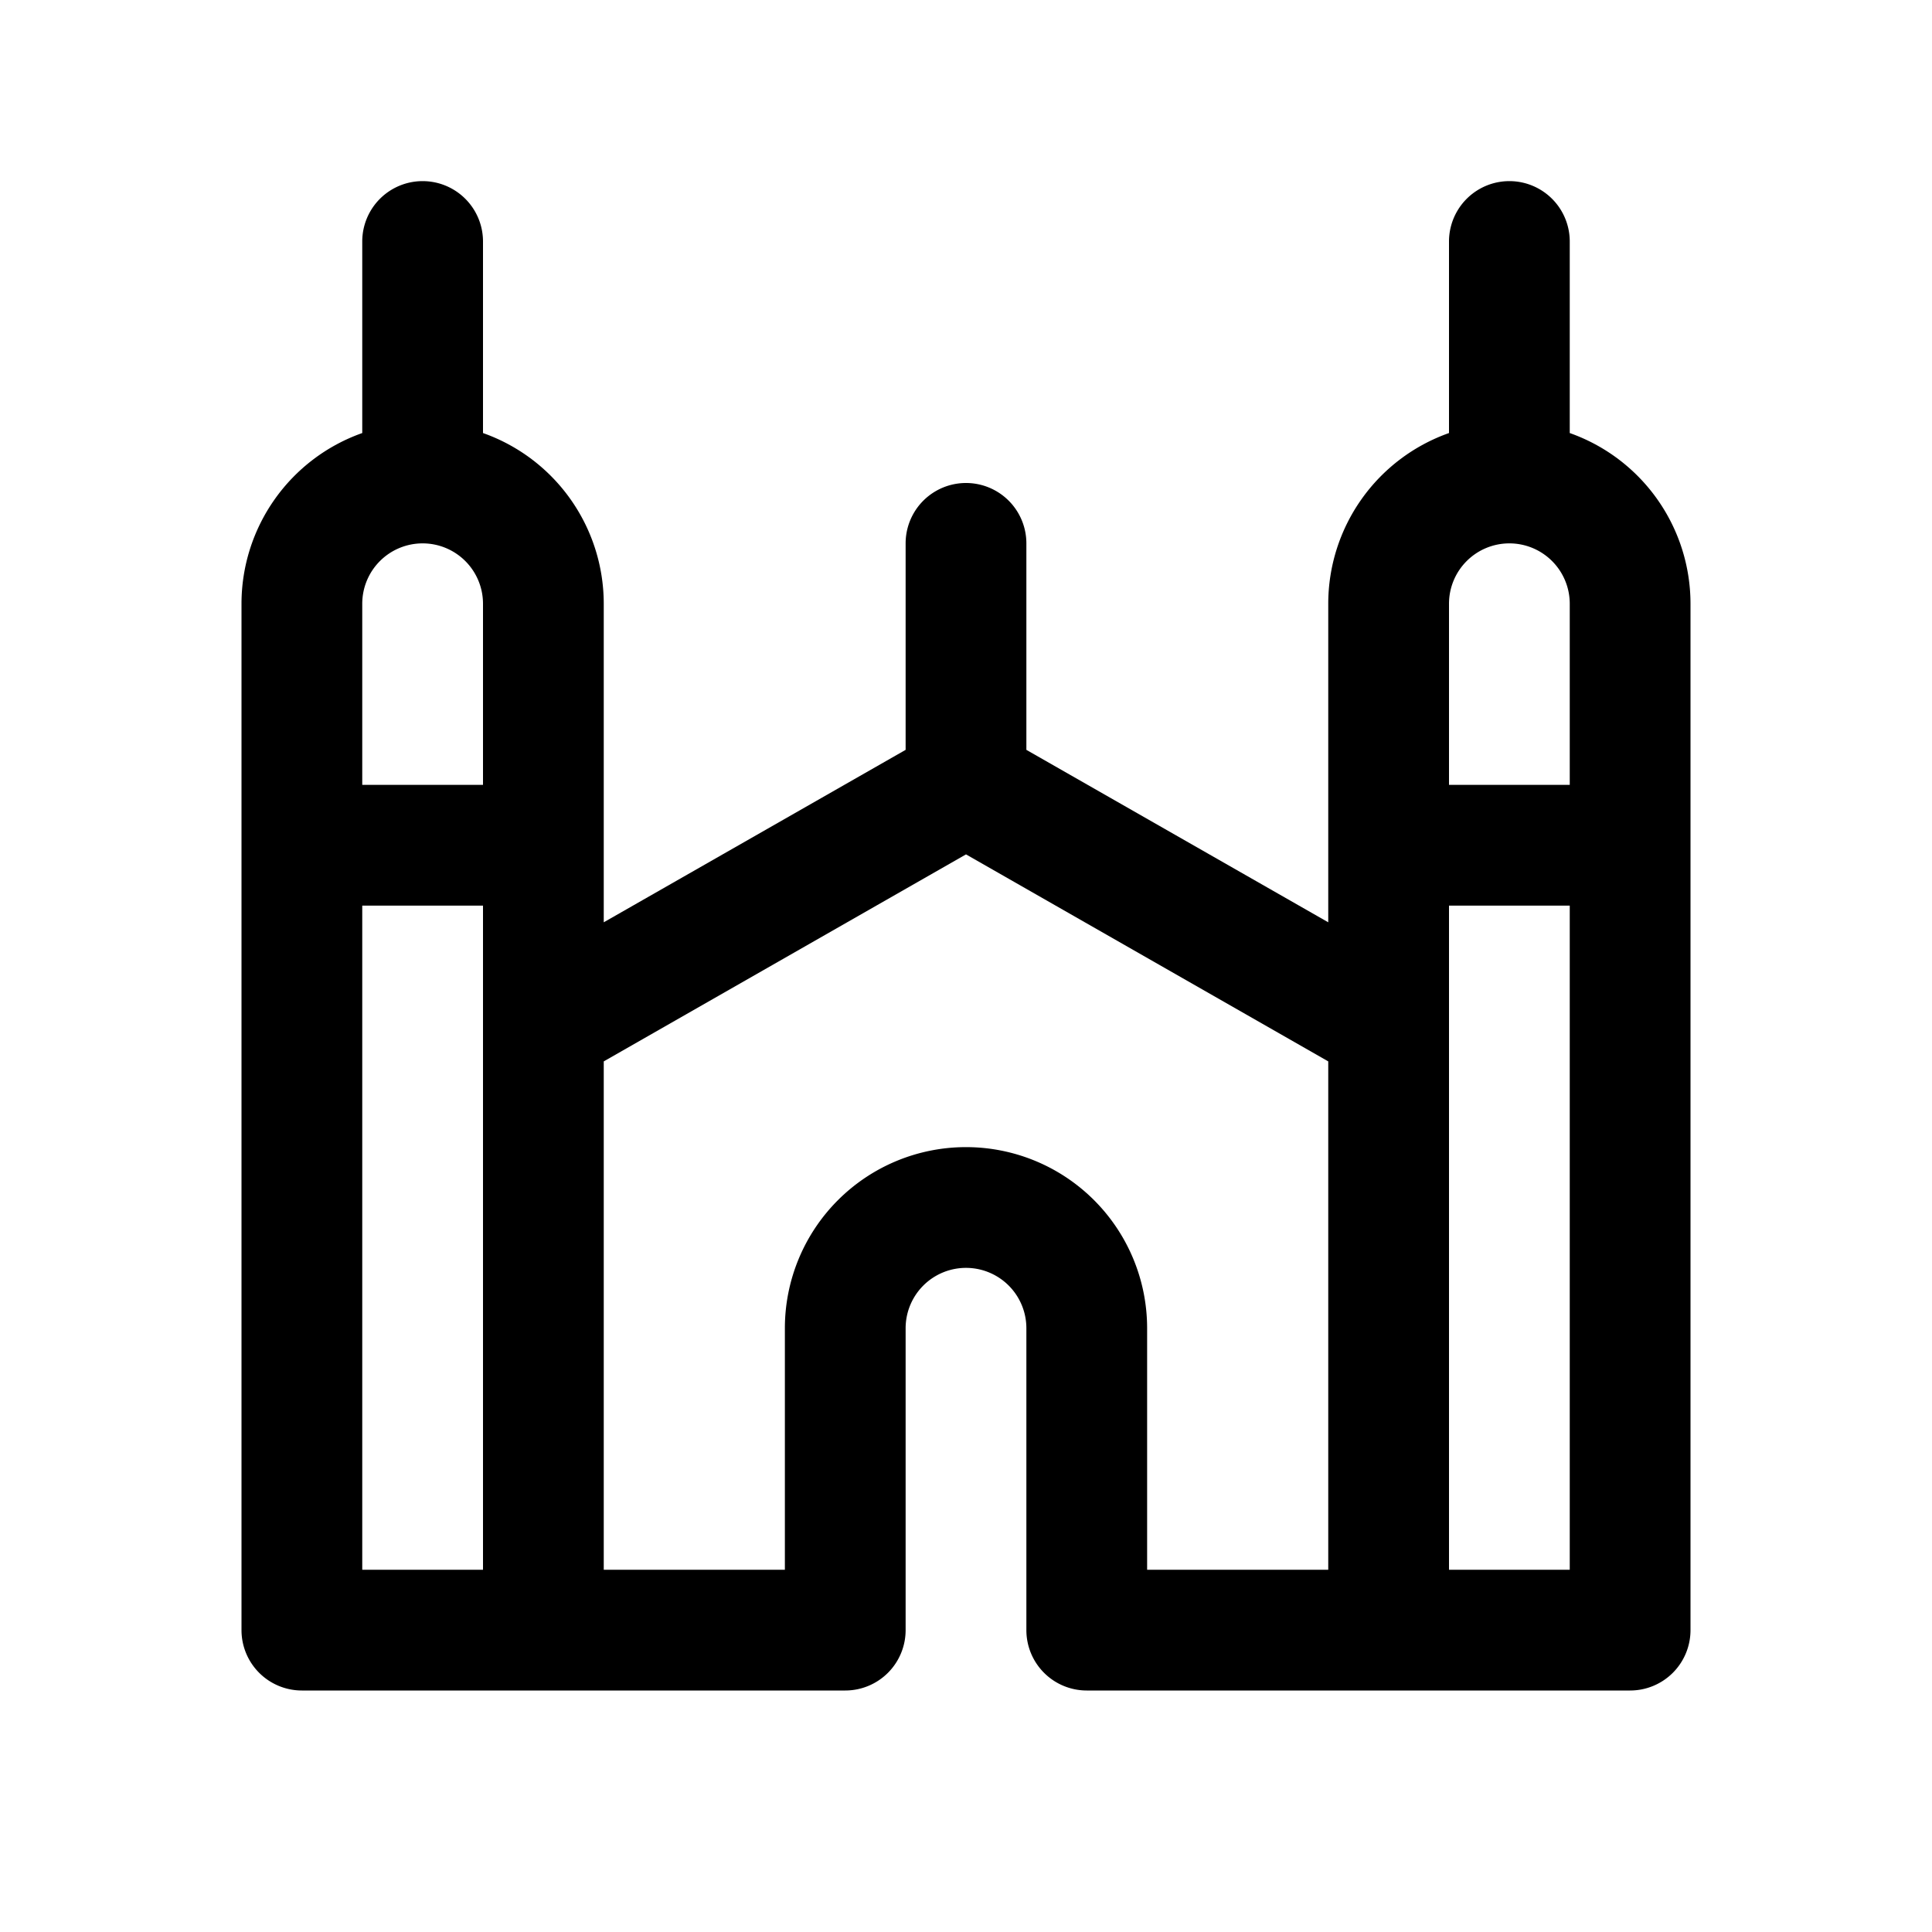 <svg fill="currentColor" viewBox="0 0 256 256" xmlns="http://www.w3.org/2000/svg">
  <path d="M208 57.38V32a8 8 0 0 0-16 0v25.38A24 24 0 0 0 176 80v42.21l-40-22.85V72a8 8 0 0 0-16 0v27.36l-40 22.85V80a24 24 0 0 0-16-22.62V32a8 8 0 0 0-16 0v25.38A24 24 0 0 0 32 80v136a8 8 0 0 0 8 8h72a8 8 0 0 0 8-8v-40a8 8 0 0 1 16 0v40a8 8 0 0 0 8 8h72a8 8 0 0 0 8-8V80a24 24 0 0 0-16-22.62ZM200 72a8 8 0 0 1 8 8v24h-16V80a8 8 0 0 1 8-8ZM56 72a8 8 0 0 1 8 8v24H48V80a8 8 0 0 1 8-8Zm-8 48h16v88H48Zm80 32a24 24 0 0 0-24 24v32H80v-67.36l48-27.43 48 27.43V208h-24v-32a24 24 0 0 0-24-24Zm64 56v-88h16v88Z"/>
</svg>
